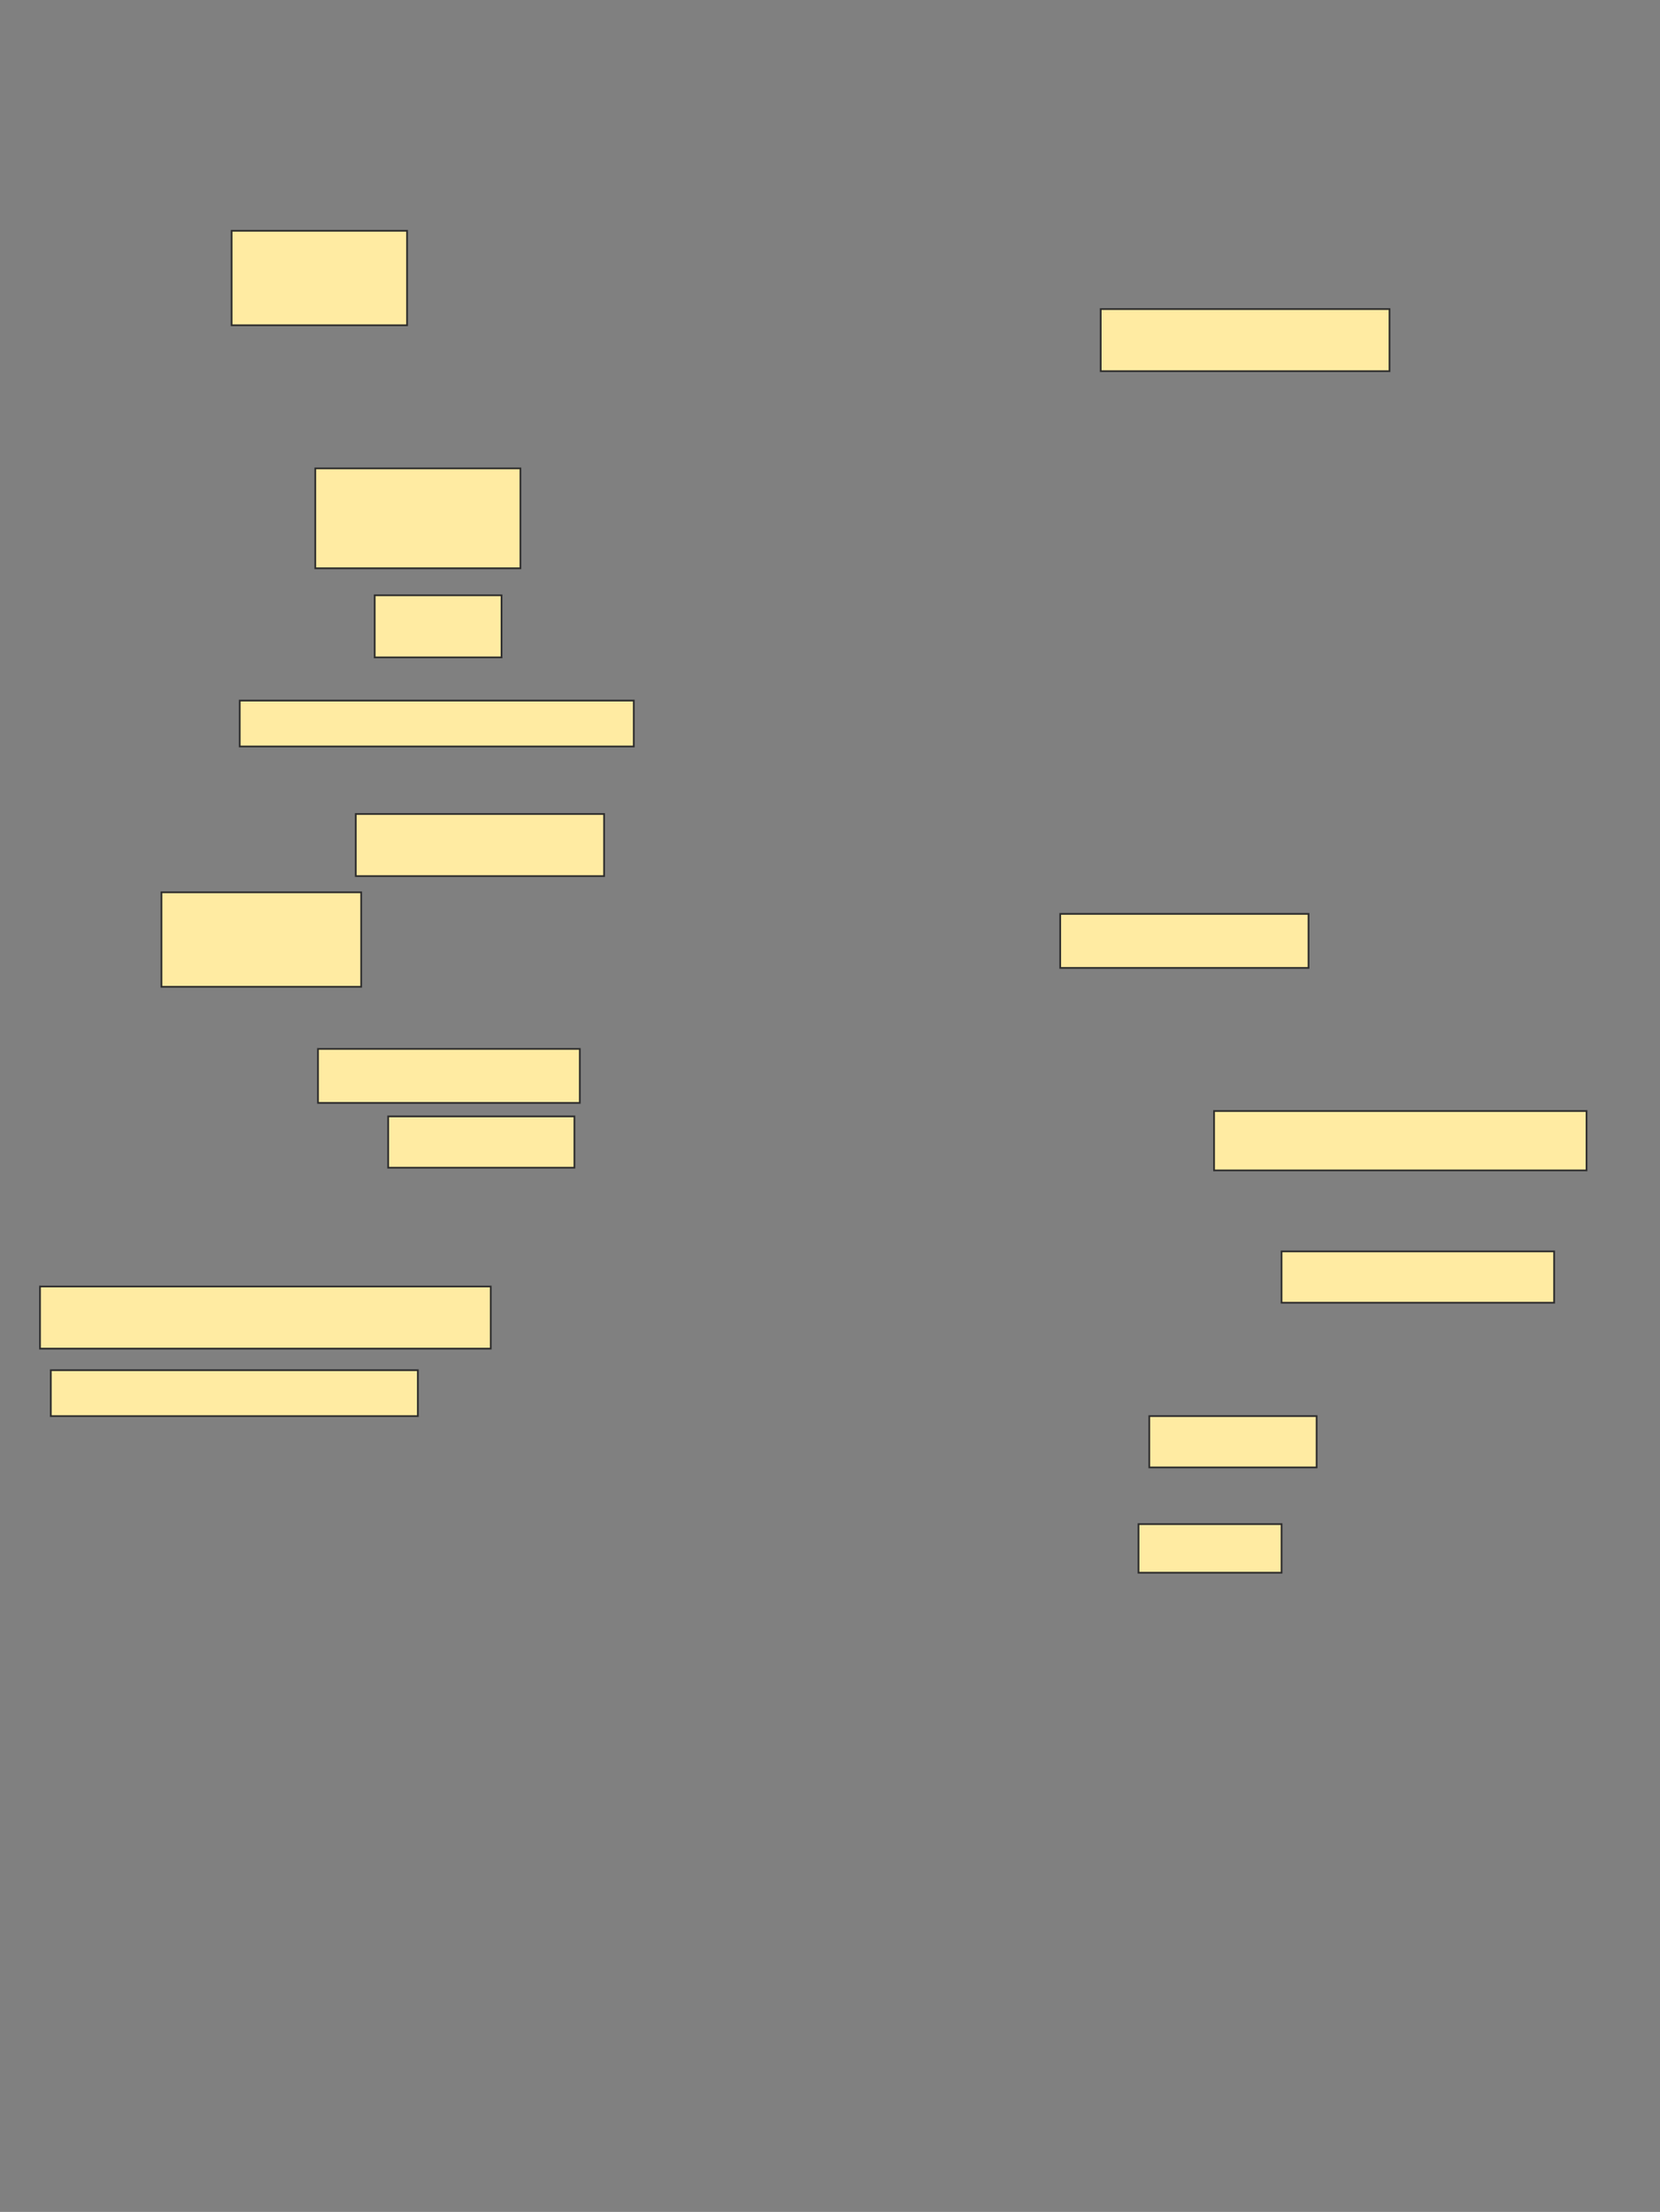 <svg xmlns="http://www.w3.org/2000/svg" width="961" height="1280">
 <rect width="100%" height="100%" fill="#808080" stroke="none"/>
 <!-- Created with Image Occlusion Enhanced -->
 <g>
  <title>Labels</title>
 </g>
 <g>
  <title>Masks</title>
  <rect id="80854af6809f44109de609c50277430a-ao-1" height="28.125" width="82.812" y="881.984" x="659.094" stroke="#2D2D2D" fill="#FFEBA2"/>
  <rect id="80854af6809f44109de609c50277430a-ao-2" height="29.688" width="96.875" y="819.484" x="665.344" stroke="#2D2D2D" fill="#FFEBA2"/>
  <rect id="80854af6809f44109de609c50277430a-ao-3" height="29.688" width="157.813" y="724.171" x="741.907" stroke="#2D2D2D" fill="#FFEBA2"/>
  <rect id="80854af6809f44109de609c50277430a-ao-4" height="34.375" width="215.625" y="642.921" x="702.844" stroke="#2D2D2D" fill="#FFEBA2"/>
  
  <rect id="80854af6809f44109de609c50277430a-ao-5" height="31.25" width="143.75" y="528.859" x="613.782" stroke="#2D2D2D" fill="#FFEBA2"/>
  <rect id="80854af6809f44109de609c50277430a-ao-6" height="35.938" width="167.188" y="178.859" x="637.219" stroke="#2D2D2D" fill="#FFEBA2"/>
  <rect id="80854af6809f44109de609c50277430a-ao-7" height="54.688" width="101.562" y="133.546" x="134.094" stroke="#2D2D2D" fill="#FFEBA2"/>
  <rect id="80854af6809f44109de609c50277430a-ao-8" height="57.812" width="118.75" y="271.046" x="182.532" stroke="#2D2D2D" fill="#FFEBA2"/>
  <rect id="80854af6809f44109de609c50277430a-ao-9" height="35.938" width="73.438" y="344.484" x="216.907" stroke="#2D2D2D" fill="#FFEBA2"/>
  <rect id="80854af6809f44109de609c50277430a-ao-10" height="26.562" width="228.125" y="405.421" x="138.782" stroke="#2D2D2D" fill="#FFEBA2"/>
  <rect id="80854af6809f44109de609c50277430a-ao-11" height="35.938" width="143.75" y="471.046" x="205.969" stroke="#2D2D2D" fill="#FFEBA2"/>
  
  <rect id="80854af6809f44109de609c50277430a-ao-12" height="54.688" width="115.625" y="516.359" x="93.469" stroke="#2D2D2D" fill="#FFEBA2"/>
  <rect id="80854af6809f44109de609c50277430a-ao-13" height="31.25" width="151.563" y="606.984" x="184.094" stroke="#2D2D2D" fill="#FFEBA2"/>
  <rect id="80854af6809f44109de609c50277430a-ao-14" height="29.688" width="107.812" y="646.046" x="224.719" stroke="#2D2D2D" fill="#FFEBA2"/>
  
  <rect id="80854af6809f44109de609c50277430a-ao-16" height="35.938" width="260.938" y="744.484" x="23.157" stroke="#2D2D2D" fill="#FFEBA2"/>
  <rect id="80854af6809f44109de609c50277430a-ao-17" height="26.562" width="212.5" y="792.921" x="29.407" stroke="#2D2D2D" fill="#FFEBA2"/>
 </g>
</svg>